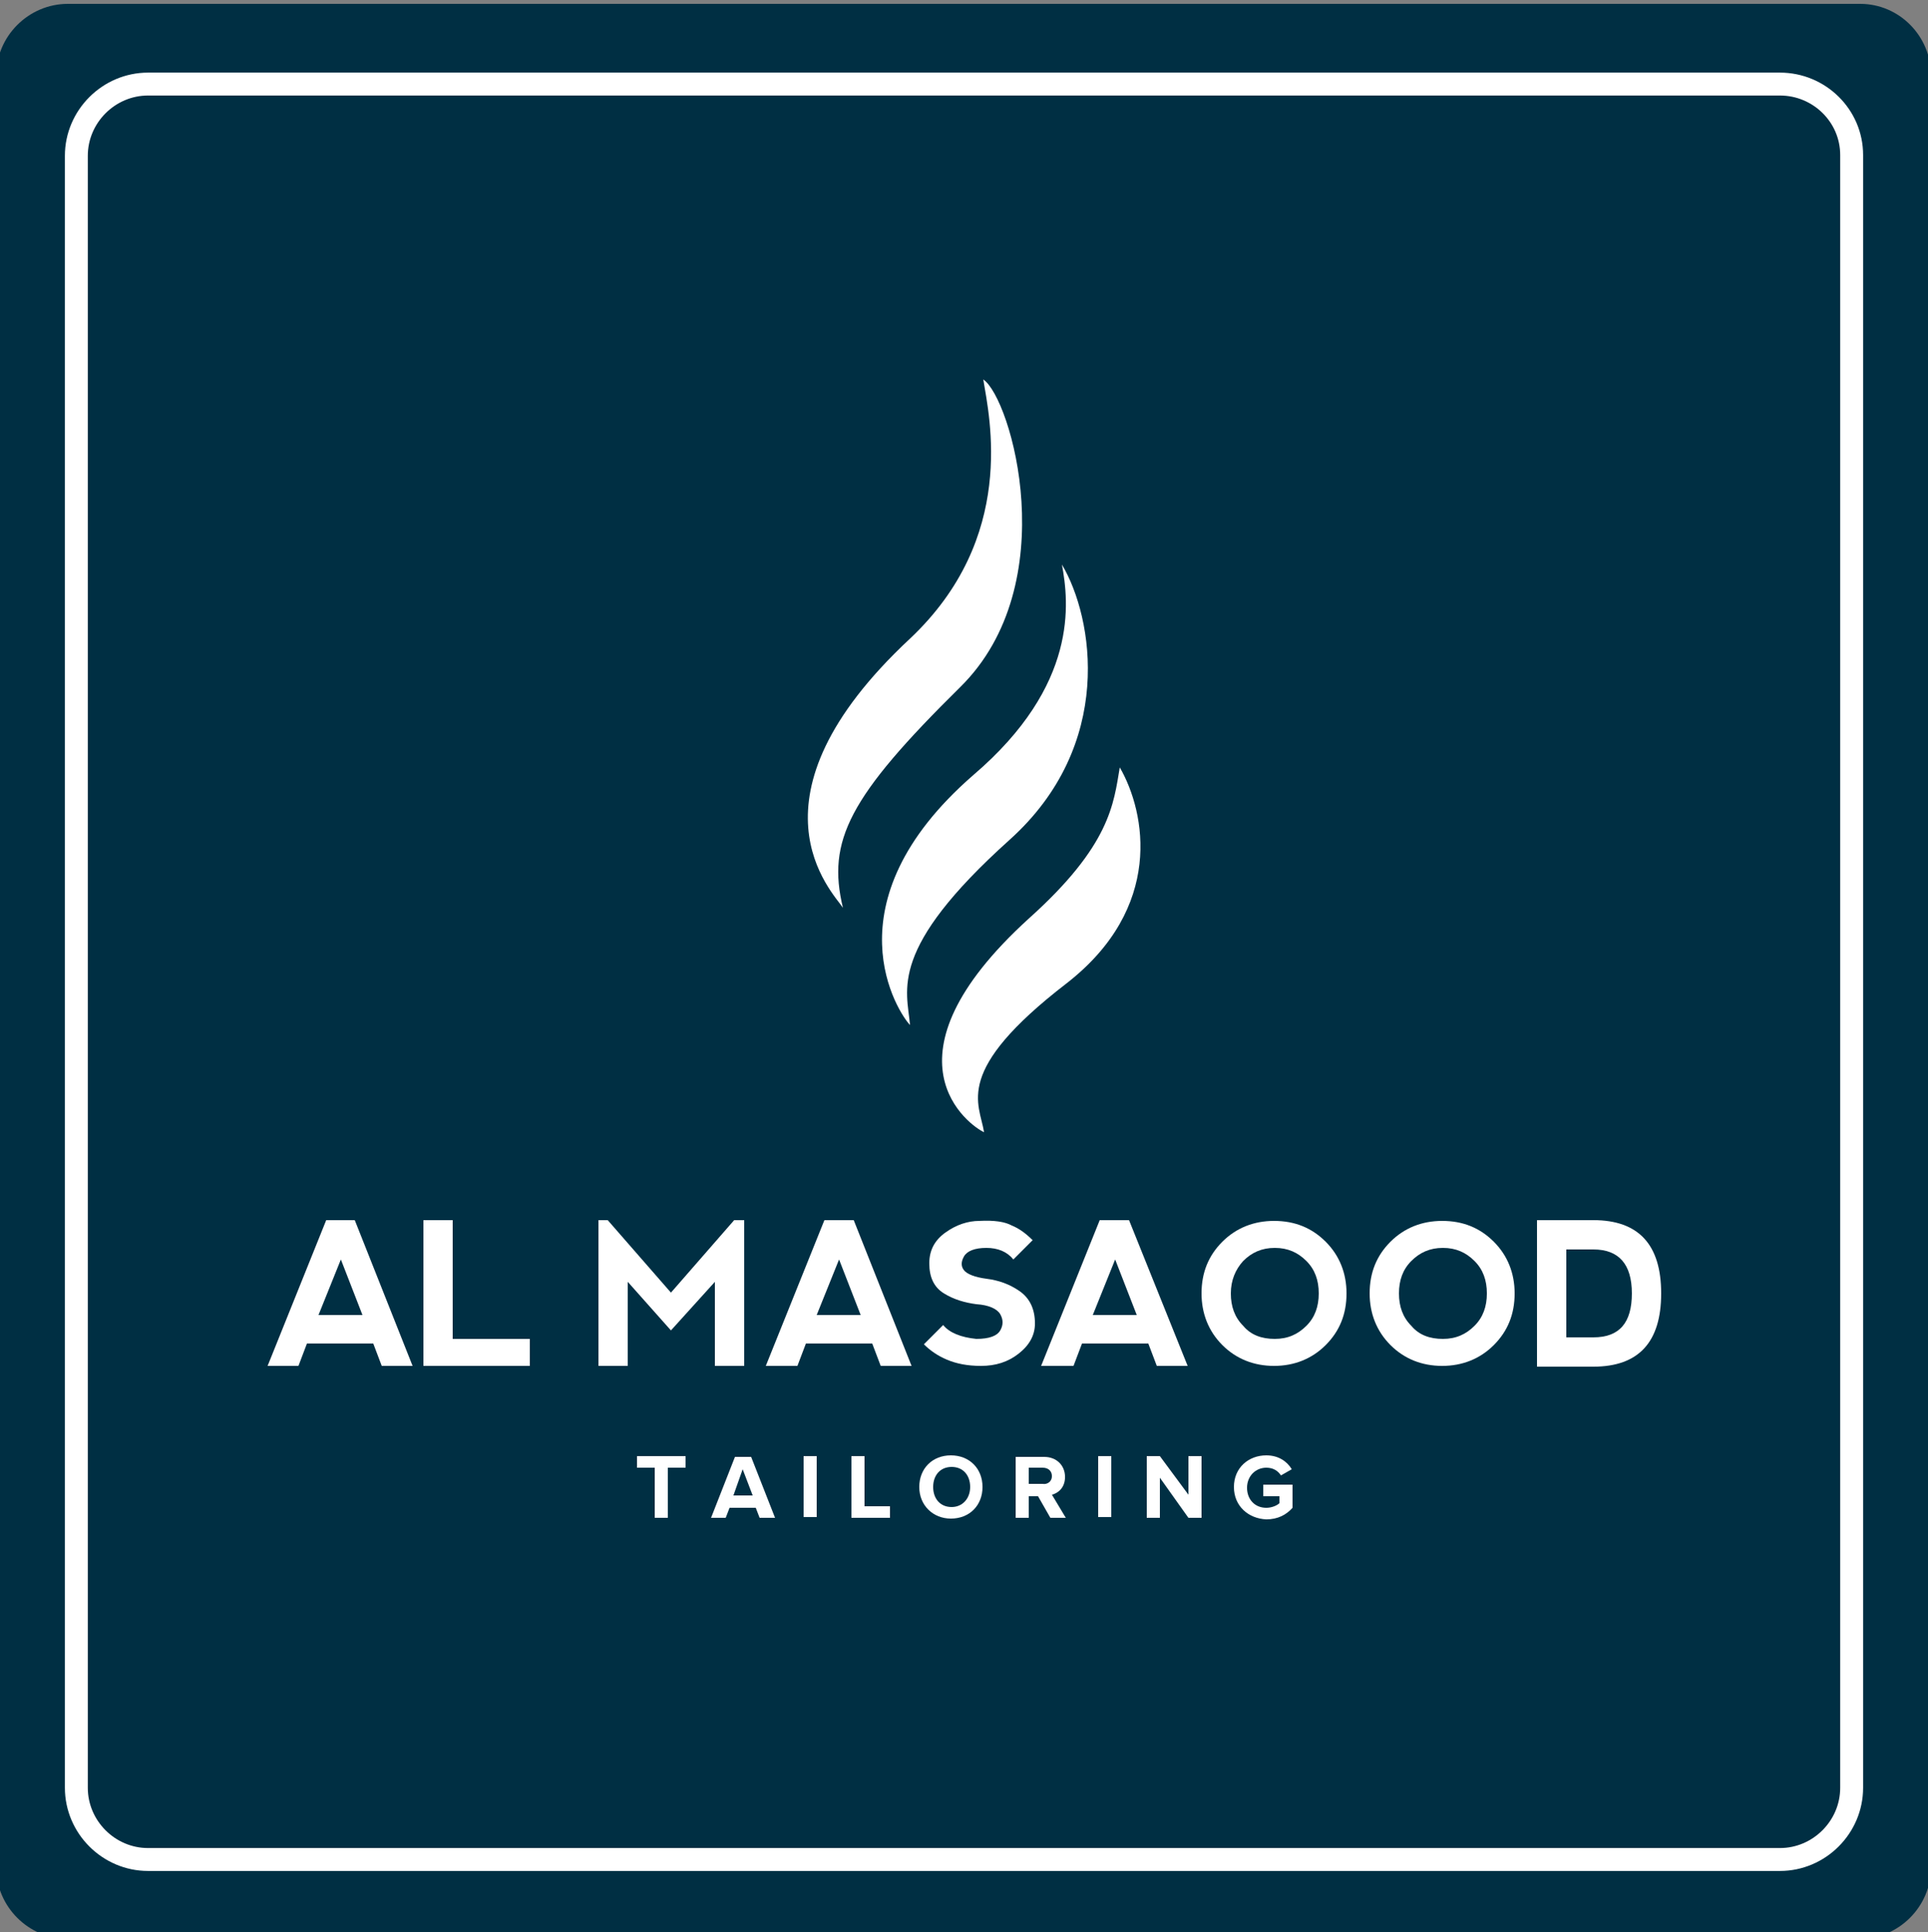 <?xml version="1.0" encoding="utf-8"?>
<!-- Generator: Adobe Illustrator 18.0.0, SVG Export Plug-In . SVG Version: 6.00 Build 0)  -->
<!DOCTYPE svg PUBLIC "-//W3C//DTD SVG 1.1//EN" "http://www.w3.org/Graphics/SVG/1.1/DTD/svg11.dtd">
<svg version="1.1" id="Layer_1" xmlns="http://www.w3.org/2000/svg" xmlns:xlink="http://www.w3.org/1999/xlink" x="0px" y="0px"
	 viewBox="0 0 250 250.5" enable-background="new 0 0 250 250.5" xml:space="preserve">
<rect x="0" y="0" width="250" height="250.5" fill="#808080" stroke="none"/>
<g>
	<defs>
		<rect id="SVGID_1_" y="0" width="250" height="250.5"/>
	</defs>
	<clipPath id="SVGID_2_">
		<use xlink:href="#SVGID_1_"  overflow="visible"/>
	</clipPath>
	<path clip-path="url(#SVGID_2_)" fill="#002F43" d="M241.2,0.5H8.8c-5.1,0-9.3,4.2-9.3,9.3v232.3c0,5.1,4.2,9.3,9.3,9.3h232.3
		c5.1,0,9.3-4.2,9.3-9.3V9.8C250.4,4.7,246.3,0.5,241.2,0.5"/>
	<path clip-path="url(#SVGID_2_)" fill="#002F43" d="M230.8,10.9H19.2c-5.1,0-9.3,4.2-9.3,9.3v211.6c0,5.1,4.2,9.3,9.3,9.3h211.6
		c5.1,0,9.3-4.2,9.3-9.3V20.1C240.1,15,235.9,10.9,230.8,10.9"/>
	<path clip-path="url(#SVGID_2_)" fill="none" stroke="#FFFFFF" stroke-width="2.97" stroke-miterlimit="10" d="M230.8,10.9H19.2
		c-5.1,0-9.3,4.2-9.3,9.3v211.6c0,5.1,4.2,9.3,9.3,9.3h211.6c5.1,0,9.3-4.2,9.3-9.3V20.1C240.1,15,235.9,10.9,230.8,10.9z"/>
	<path clip-path="url(#SVGID_2_)" fill="#FFFFFF" d="M34.7,177.1l7.6-18.9H46l7.5,18.9l-4,0l-1.1-2.9h-8.6l-1.1,2.9H34.7z
		 M44.2,163.3l-2.9,7.2H47L44.2,163.3z"/>
	<polygon clip-path="url(#SVGID_2_)" fill="#FFFFFF" points="58.7,158.2 58.7,173.6 68.7,173.6 68.7,177.1 54.9,177.1 54.9,158.2 	
		"/>
	<polygon clip-path="url(#SVGID_2_)" fill="#FFFFFF" points="77.6,177.1 77.6,158.2 78.8,158.2 87,167.6 95.2,158.2 96.5,158.2 
		96.5,177.1 92.7,177.1 92.7,166.2 87,172.5 81.4,166.2 81.4,177.1 	"/>
	<path clip-path="url(#SVGID_2_)" fill="#FFFFFF" d="M99.3,177.1l7.6-18.9h3.8l7.5,18.9l-4,0l-1.1-2.9h-8.6l-1.1,2.9H99.3z
		 M108.8,163.3l-2.9,7.2h5.7L108.8,163.3z"/>
	<path clip-path="url(#SVGID_2_)" fill="#FFFFFF" d="M131.2,158.9c1,0.4,1.9,1.1,2.7,1.9l-2.5,2.5c-0.8-1-2-1.5-3.5-1.5
		c-1.5,0-2.5,0.4-2.9,1.1c-0.4,0.7-0.4,1.3,0,1.8c0.4,0.5,1.4,0.9,2.9,1.1c1.6,0.2,3,0.7,4.3,1.6c1.3,0.9,2,2.3,2,4.2
		c0,1.5-0.7,2.8-2.1,3.9c-1.4,1.1-3,1.6-4.9,1.6c-1.8,0-3.2-0.3-4.4-0.8c-1.2-0.5-2.2-1.2-3-2l2.5-2.5c0.8,1,2.3,1.6,4.3,1.8
		c1.7,0,2.7-0.4,3.1-1.1c0.4-0.7,0.4-1.4,0-2.1c-0.4-0.7-1.5-1.2-3.1-1.3c-1.5-0.2-2.9-0.6-4.2-1.4c-1.3-0.8-1.9-2.1-1.9-3.9
		c0-1.7,0.7-3,2.1-4c1.4-1,2.9-1.5,4.4-1.5C128.9,158.2,130.3,158.4,131.2,158.9"/>
	<path clip-path="url(#SVGID_2_)" fill="#FFFFFF" d="M135,177.1l7.6-18.9h3.8l7.6,18.9l-4,0l-1.1-2.9h-8.6l-1.1,2.9H135z
		 M144.6,163.3l-2.9,7.2h5.7L144.6,163.3z"/>
	<path clip-path="url(#SVGID_2_)" fill="#FFFFFF" d="M158.5,174.4c-1.8-1.8-2.7-4.1-2.7-6.7c0-2.7,0.9-4.9,2.7-6.7
		c1.8-1.8,4.1-2.7,6.7-2.7c2.7,0,4.9,0.9,6.7,2.7c1.8,1.8,2.7,4.1,2.7,6.7c0,2.7-0.9,4.9-2.7,6.7c-1.8,1.8-4.1,2.7-6.7,2.7
		C162.6,177.1,160.3,176.2,158.5,174.4 M165.3,173.6c1.7,0,3-0.6,4.1-1.7c1.1-1.1,1.6-2.5,1.6-4.2c0-1.7-0.5-3.1-1.6-4.2
		c-1.1-1.1-2.4-1.7-4.1-1.7c-1.7,0-3,0.6-4.1,1.7c-1,1.1-1.6,2.5-1.6,4.2c0,1.7,0.5,3.1,1.6,4.2
		C162.2,173.1,163.6,173.6,165.3,173.6"/>
	<path clip-path="url(#SVGID_2_)" fill="#FFFFFF" d="M180.3,174.4c-1.8-1.8-2.7-4.1-2.7-6.7c0-2.7,0.9-4.9,2.7-6.7
		c1.8-1.8,4.1-2.7,6.7-2.7c2.7,0,4.9,0.9,6.7,2.7c1.8,1.8,2.7,4.1,2.7,6.7c0,2.7-0.9,4.9-2.7,6.7c-1.8,1.8-4.1,2.7-6.7,2.7
		C184.4,177.1,182.1,176.2,180.3,174.4 M187.1,173.6c1.7,0,3-0.6,4.1-1.7c1.1-1.1,1.6-2.5,1.6-4.2c0-1.7-0.5-3.1-1.6-4.2
		c-1.1-1.1-2.4-1.7-4.1-1.7c-1.7,0-3,0.6-4.1,1.7c-1.1,1.1-1.6,2.5-1.6,4.2c0,1.7,0.5,3.1,1.6,4.2
		C184,173.1,185.4,173.6,187.1,173.6"/>
	<path clip-path="url(#SVGID_2_)" fill="#FFFFFF" d="M199.3,177.1v-18.9h7.3c5.9,0,8.8,3.2,8.8,9.5c0,6.3-2.9,9.5-8.8,9.5H199.3z
		 M206.6,173.4c3.4,0,5-1.9,5-5.7c0-3.8-1.7-5.7-5-5.7h-3.5v11.4H206.6z"/>
	<path clip-path="url(#SVGID_2_)" fill="#FFFFFF" d="M127.5,49.2c3.6,2.4,10.6,26.5-3,39.9c-14.4,14.2-17.3,19.9-15.2,28.6
		c-1.3-2-13.6-14.1,8.7-34.9C131.9,69.7,128.3,54.1,127.5,49.2"/>
	<path clip-path="url(#SVGID_2_)" fill="#FFFFFF" d="M137.7,73.2c4.1,6.9,6.9,23.4-6.8,35.7c-15.8,14.2-13.3,19.4-12.9,24
		c-1.4-1.4-11-15.7,8.2-32.4C139.9,88.8,138.6,78.1,137.7,73.2"/>
	<path clip-path="url(#SVGID_2_)" fill="#FFFFFF" d="M145.2,99.5c3.4,5.9,5.7,18.2-6.9,28c-14.8,11.4-11.3,15.5-10.7,19.3
		c-1.8-0.8-14.2-9.5,5.8-27.7C144,109.6,144.4,104.2,145.2,99.5"/>
	<polygon clip-path="url(#SVGID_2_)" fill="#FFFFFF" points="84.9,196.8 84.9,190.3 82.6,190.3 82.6,188.8 88.9,188.8 88.9,190.3 
		86.6,190.3 86.6,196.8 	"/>
	<path clip-path="url(#SVGID_2_)" fill="#FFFFFF" d="M98.5,196.8l-0.5-1.3h-3.4l-0.5,1.3h-1.9l3.1-7.9h2.1l3.1,7.9H98.5z
		 M96.3,190.5l-1.2,3.4h2.5L96.3,190.5z"/>
	<rect x="104.2" y="188.8" clip-path="url(#SVGID_2_)" fill="#FFFFFF" width="1.7" height="7.9"/>
	<polygon clip-path="url(#SVGID_2_)" fill="#FFFFFF" points="110.4,196.8 110.4,188.8 112.1,188.8 112.1,195.3 115.4,195.3 
		115.4,196.8 	"/>
	<path clip-path="url(#SVGID_2_)" fill="#FFFFFF" d="M119.2,192.8c0-2.4,1.7-4.1,4.1-4.1c2.4,0,4.1,1.7,4.1,4.1
		c0,2.4-1.7,4.1-4.1,4.1C121,196.9,119.2,195.2,119.2,192.8 M125.8,192.8c0-1.5-0.9-2.6-2.4-2.6c-1.5,0-2.4,1.1-2.4,2.6
		c0,1.5,0.9,2.6,2.4,2.6C124.8,195.4,125.8,194.3,125.8,192.8"/>
	<path clip-path="url(#SVGID_2_)" fill="#FFFFFF" d="M136.2,196.8l-1.6-2.8h-1.2v2.8h-1.7v-7.9h3.7c1.6,0,2.7,1.1,2.7,2.6
		c0,1.4-0.9,2.1-1.7,2.3l1.8,3H136.2z M136.4,191.4c0-0.7-0.5-1.1-1.2-1.1h-1.8v2.1h1.8C135.8,192.5,136.4,192.1,136.4,191.4"/>
	<rect x="142.4" y="188.8" clip-path="url(#SVGID_2_)" fill="#FFFFFF" width="1.7" height="7.9"/>
	<polygon clip-path="url(#SVGID_2_)" fill="#FFFFFF" points="154.1,196.8 150.4,191.6 150.4,196.8 148.7,196.8 148.7,188.8 
		150.4,188.8 154.1,193.8 154.1,188.8 155.8,188.8 155.8,196.8 	"/>
	<path clip-path="url(#SVGID_2_)" fill="#FFFFFF" d="M160,192.8c0-2.5,1.9-4.1,4.2-4.1c1.6,0,2.7,0.8,3.3,1.8l-1.4,0.8
		c-0.4-0.6-1-1-1.9-1c-1.4,0-2.5,1.1-2.5,2.6c0,1.5,1,2.6,2.5,2.6c0.7,0,1.4-0.3,1.7-0.6v-0.9h-2.1v-1.5h3.8v3
		c-0.8,0.9-1.9,1.5-3.4,1.5C161.9,196.9,160,195.3,160,192.8"/>
</g>
</svg>
